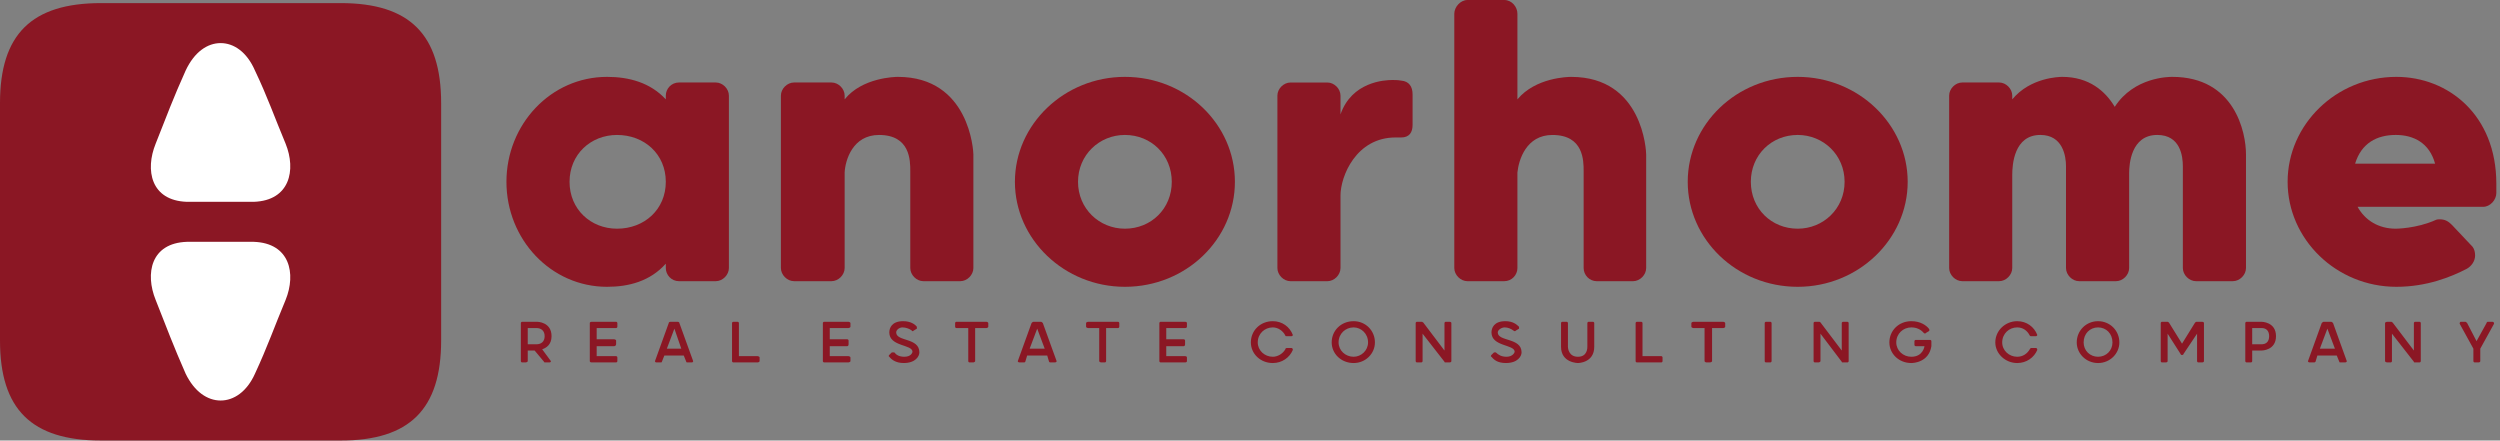 <svg width="227" height="40" viewBox="0 0 227 40" fill="none" xmlns="http://www.w3.org/2000/svg">
<rect x="0" y="0" width="227" height="40" fill="#808080" stroke="none"/>
<g clip-path="url(#clip0_144_1389)">
<path d="M30.943 0.282H9.168C2.864 0.282 0 3.12 0 9.363V30.922C0 37.161 2.864 39.999 9.168 39.999H30.943C37.189 39.999 40.056 37.161 40.056 30.922V9.363C40.056 3.121 37.189 0.282 30.943 0.282Z" fill="#8B1724"/>
<path fill-rule="evenodd" clip-rule="evenodd" d="M23.04 18.326C26.331 18.212 26.899 15.432 25.934 13.049C24.913 10.607 24.288 8.793 23.153 6.41C22.416 4.71 21.225 3.913 20.032 3.913C18.841 3.913 17.651 4.709 16.855 6.41C15.779 8.793 15.096 10.607 14.133 13.049C13.168 15.432 13.678 18.212 16.969 18.326H23.04H23.04Z" fill="white"/>
<path fill-rule="evenodd" clip-rule="evenodd" d="M25.934 27.231C26.9 24.851 26.331 22.068 23.04 21.958H16.969C13.678 22.069 13.168 24.851 14.133 27.231C15.096 29.673 15.778 31.487 16.855 33.929C17.651 35.574 18.842 36.367 20.032 36.367C21.225 36.367 22.415 35.574 23.153 33.929C24.288 31.487 24.912 29.673 25.934 27.231H25.934Z" fill="white"/>
<path d="M64.994 7.49H61.645C60.965 7.49 60.455 8.056 60.455 8.68V9.021C59.034 7.49 57.106 6.98 55.119 6.98C50.014 6.98 45.985 11.291 45.985 16.509C45.985 21.73 50.014 26.042 55.119 26.042C57.106 26.042 59.034 25.531 60.455 23.942V24.338C60.455 24.962 60.965 25.531 61.645 25.531H64.994C65.618 25.531 66.184 24.962 66.184 24.338V8.68C66.184 8.056 65.618 7.49 64.994 7.49ZM56.026 20.765C53.643 20.765 51.715 19.006 51.715 16.509C51.715 14.012 53.643 12.254 56.026 12.254C58.523 12.254 60.455 14.012 60.455 16.509C60.455 19.006 58.523 20.765 56.026 20.765Z" fill="#8B1724"/>
<path d="M81.519 6.98C81.292 6.98 78.284 7.035 76.694 9.021V8.68C76.694 8.056 76.128 7.49 75.504 7.49H72.099C71.475 7.49 70.906 8.056 70.906 8.68V24.338C70.906 24.962 71.475 25.531 72.099 25.531H75.504C76.128 25.531 76.694 24.962 76.694 24.338V15.661C76.752 14.526 77.432 12.254 79.816 12.254C82.654 12.254 82.654 14.582 82.654 15.547V24.339C82.654 24.963 83.22 25.532 83.844 25.532H87.194C87.818 25.532 88.383 24.962 88.383 24.339V14.013C88.383 13.73 88.042 6.98 81.519 6.98L81.519 6.98Z" fill="#8B1724"/>
<path d="M102.141 6.98C96.639 6.98 92.154 11.291 92.154 16.509C92.154 21.73 96.639 26.042 102.141 26.042C107.701 26.042 112.129 21.731 112.129 16.509C112.129 11.291 107.701 6.98 102.141 6.98ZM102.141 20.765C99.815 20.765 97.884 18.951 97.884 16.509C97.884 14.071 99.816 12.253 102.141 12.253C104.524 12.253 106.397 14.071 106.397 16.509C106.397 18.951 104.524 20.765 102.141 20.765Z" fill="#8B1724"/>
<path d="M127.222 7.319C126.939 7.264 126.598 7.264 126.429 7.264C125.691 7.264 122.741 7.433 121.717 10.385V8.681C121.717 8.057 121.151 7.492 120.527 7.492H117.178C116.554 7.492 115.988 8.057 115.988 8.681V24.34C115.988 24.964 116.554 25.533 117.178 25.533H120.527C121.151 25.533 121.717 24.963 121.717 24.34V17.759C121.717 16 123.138 12.482 126.712 12.482H127.222C127.96 12.482 128.262 12.028 128.262 11.348V8.568C128.262 7.886 127.96 7.378 127.222 7.319Z" fill="#8B1724"/>
<path d="M142.66 6.981C142.377 6.981 139.427 7.036 137.782 9.022V1.249C137.782 0.625 137.272 0 136.589 0H133.243C132.619 0 132.05 0.625 132.05 1.249V24.339C132.05 24.963 132.619 25.532 133.243 25.532H136.589C137.272 25.532 137.782 24.963 137.782 24.339V15.662C137.896 14.527 138.576 12.255 140.959 12.255C143.795 12.255 143.795 14.582 143.795 15.548V24.34C143.795 24.964 144.308 25.533 144.988 25.533H148.279C148.903 25.533 149.472 24.963 149.472 24.34V14.014C149.472 13.731 149.186 6.981 142.66 6.981V6.981Z" fill="#8B1724"/>
<path d="M163.232 6.98C157.672 6.98 153.246 11.291 153.246 16.509C153.246 21.73 157.672 26.042 163.232 26.042C168.737 26.042 173.218 21.731 173.218 16.509C173.218 11.291 168.737 6.98 163.232 6.98ZM163.232 20.765C160.849 20.765 158.976 18.951 158.976 16.509C158.976 14.071 160.849 12.253 163.232 12.253C165.561 12.253 167.489 14.071 167.489 16.509C167.489 18.951 165.56 20.765 163.232 20.765Z" fill="#8B1724"/>
<path d="M197.241 6.98C196.955 6.98 193.778 6.98 192.019 9.701C191.17 8.283 189.693 6.98 187.252 6.98C186.969 6.98 184.358 7.035 182.712 9.021V8.68C182.712 8.056 182.147 7.49 181.522 7.49H178.173C177.549 7.49 176.983 8.056 176.983 8.68V24.338C176.983 24.962 177.549 25.531 178.173 25.531H181.522C182.147 25.531 182.712 24.962 182.712 24.338V15.885C182.712 14.922 182.885 12.253 185.268 12.253C187.31 12.253 187.593 14.185 187.593 15.092V24.338C187.593 24.962 188.162 25.531 188.786 25.531H192.133C192.757 25.531 193.326 24.962 193.326 24.338V15.716C193.326 14.922 193.495 12.253 195.878 12.253C197.979 12.253 198.203 14.185 198.203 15.092V24.338C198.203 24.962 198.772 25.531 199.397 25.531H202.743C203.367 25.531 203.936 24.962 203.936 24.338V14.012C203.936 12.029 202.915 6.98 197.241 6.98L197.241 6.98Z" fill="#8B1724"/>
<path d="M217.588 6.98C212.142 6.98 207.716 11.291 207.716 16.509C207.716 21.73 212.142 26.042 217.588 26.042C220.369 26.042 222.583 25.135 224.001 24.397C224.397 24.169 224.739 23.717 224.739 23.204C224.739 22.921 224.683 22.638 224.511 22.41L222.638 20.424C222.3 20.086 222.014 19.914 221.503 19.914C221.448 19.914 221.276 19.914 221.165 19.972C219.406 20.765 217.533 20.765 217.533 20.765C216.001 20.765 214.753 20.027 214.07 18.779H225.477C226.101 18.779 226.667 18.154 226.667 17.53V16.681C226.667 10.439 222.3 6.98 217.588 6.98L217.588 6.98ZM213.843 14.864C214.411 12.991 215.829 12.253 217.533 12.253C219.178 12.253 220.596 12.991 221.107 14.864H213.843Z" fill="#8B1724"/>
<path d="M226.292 29.218H225.894C225.835 29.218 225.78 29.276 225.78 29.332L224.87 30.977L224.016 29.332C223.957 29.276 223.902 29.218 223.846 29.218H223.446C223.39 29.218 223.335 29.276 223.335 29.39L224.584 31.659V32.794C224.584 32.849 224.642 32.908 224.698 32.908H225.04C225.154 32.908 225.21 32.849 225.21 32.794V31.659L226.462 29.39C226.462 29.276 226.406 29.218 226.292 29.218H226.292ZM219.693 29.218H219.295C219.236 29.218 219.181 29.276 219.181 29.332V31.829L217.244 29.276C217.188 29.276 217.188 29.218 217.13 29.218H216.732C216.677 29.218 216.563 29.276 216.563 29.332V32.794C216.563 32.849 216.677 32.908 216.732 32.908H217.075C217.13 32.908 217.189 32.849 217.189 32.794V30.297L219.181 32.849C219.181 32.908 219.236 32.908 219.236 32.908H219.693C219.748 32.908 219.807 32.849 219.807 32.794V29.332C219.807 29.276 219.748 29.218 219.693 29.218H219.693ZM210.645 31.659L211.326 29.842L212.011 31.659H210.645ZM211.841 29.332C211.783 29.276 211.727 29.218 211.669 29.218H210.987C210.929 29.218 210.873 29.276 210.814 29.332L209.563 32.794C209.563 32.849 209.621 32.908 209.735 32.908H210.133C210.133 32.908 210.189 32.908 210.247 32.849L210.417 32.284H212.18L212.409 32.849C212.409 32.908 212.464 32.908 212.523 32.908H212.921C213.035 32.908 213.09 32.849 213.09 32.794L211.841 29.332ZM205.353 31.26H204.499V29.787H205.353C205.751 29.787 206.038 30.015 206.038 30.525C206.038 31.035 205.751 31.26 205.353 31.26ZM205.353 29.218H203.987C203.932 29.218 203.873 29.276 203.873 29.332V32.794C203.873 32.849 203.931 32.908 203.987 32.908H204.385C204.443 32.908 204.499 32.849 204.499 32.794V31.829H205.353C205.353 31.829 206.661 31.829 206.661 30.525C206.661 29.218 205.353 29.218 205.353 29.218V29.218ZM199.947 29.218H199.435C199.38 29.218 199.38 29.276 199.321 29.276L198.128 31.204L196.932 29.276C196.876 29.276 196.876 29.218 196.82 29.218H196.305C196.25 29.218 196.195 29.276 196.195 29.332V32.794C196.195 32.849 196.25 32.908 196.305 32.908H196.648C196.762 32.908 196.82 32.849 196.82 32.794V30.297L198.014 32.17C198.014 32.225 198.07 32.225 198.07 32.225H198.184C198.242 32.225 198.242 32.225 198.242 32.17L199.494 30.297V32.794C199.494 32.849 199.55 32.908 199.608 32.908H199.947C200.062 32.908 200.12 32.849 200.12 32.794V29.332C200.12 29.276 200.062 29.218 199.947 29.218ZM190.505 32.394C189.765 32.394 189.194 31.829 189.194 31.091C189.194 30.297 189.765 29.728 190.505 29.728C191.242 29.728 191.812 30.297 191.812 31.091C191.812 31.829 191.242 32.394 190.505 32.394ZM190.505 29.163C189.423 29.163 188.568 30.014 188.568 31.091C188.568 32.112 189.423 32.964 190.505 32.964C191.584 32.964 192.438 32.112 192.438 31.091C192.438 30.015 191.584 29.163 190.505 29.163ZM184.871 31.601H184.415C184.359 31.601 184.359 31.66 184.301 31.715C184.075 32.112 183.675 32.394 183.163 32.394C182.426 32.394 181.8 31.829 181.8 31.091C181.8 30.297 182.425 29.728 183.163 29.728C183.675 29.728 184.076 30.014 184.301 30.466C184.359 30.525 184.359 30.525 184.415 30.525H184.871C184.926 30.525 184.985 30.466 184.985 30.411C184.701 29.673 184.017 29.163 183.163 29.163C182.083 29.163 181.174 30.014 181.174 31.091C181.174 32.112 182.083 32.964 183.163 32.964C184.017 32.964 184.702 32.453 184.985 31.774C184.985 31.66 184.926 31.601 184.871 31.601V31.601ZM175.256 30.863H173.945C173.89 30.863 173.831 30.921 173.831 30.977V31.318C173.831 31.373 173.89 31.432 173.945 31.432H174.744C174.744 31.432 174.63 32.394 173.547 32.394C172.807 32.394 172.181 31.829 172.181 31.091C172.181 30.297 172.807 29.728 173.547 29.728C174.004 29.728 174.402 29.901 174.685 30.239C174.744 30.239 174.744 30.297 174.799 30.297L174.858 30.239L175.142 30.07C175.142 30.07 175.197 30.015 175.197 29.956C175.197 29.901 175.142 29.901 175.142 29.842C174.913 29.559 174.401 29.163 173.547 29.163C172.409 29.163 171.555 30.014 171.555 31.091C171.555 32.112 172.409 32.964 173.547 32.964C173.72 32.964 175.142 32.908 175.37 31.432V30.977C175.37 30.922 175.311 30.863 175.256 30.863H175.256ZM167.744 29.218H167.346C167.291 29.218 167.232 29.276 167.232 29.332V31.829L165.299 29.276C165.299 29.276 165.24 29.218 165.185 29.218H164.787C164.729 29.218 164.673 29.276 164.673 29.332V32.794C164.673 32.849 164.729 32.908 164.787 32.908H165.129C165.185 32.908 165.299 32.849 165.299 32.794V30.297L167.232 32.849C167.232 32.908 167.291 32.908 167.291 32.908H167.744C167.803 32.908 167.858 32.849 167.858 32.794V29.332C167.858 29.276 167.803 29.218 167.744 29.218H167.744ZM160.747 29.218H160.349C160.291 29.218 160.235 29.276 160.235 29.332V32.794C160.235 32.849 160.291 32.908 160.349 32.908H160.747C160.802 32.908 160.861 32.849 160.861 32.794V29.332C160.861 29.276 160.802 29.218 160.747 29.218ZM156.479 29.218H153.747C153.692 29.218 153.577 29.276 153.577 29.332V29.673C153.577 29.728 153.692 29.787 153.747 29.787H154.774V32.794C154.774 32.849 154.885 32.908 154.944 32.908H155.286C155.341 32.908 155.455 32.849 155.455 32.794V29.787H156.479C156.535 29.787 156.649 29.728 156.649 29.673V29.332C156.649 29.276 156.535 29.218 156.479 29.218H156.479ZM150.845 32.339H149.14V29.332C149.14 29.276 149.081 29.218 149.026 29.218H148.628C148.569 29.218 148.514 29.276 148.514 29.332V32.794C148.514 32.849 148.569 32.908 148.628 32.908H150.845C150.904 32.908 150.959 32.849 150.959 32.794V32.453C150.959 32.394 150.904 32.339 150.845 32.339ZM144.644 29.218H144.246C144.19 29.218 144.132 29.276 144.132 29.332V31.487C144.132 31.601 144.132 32.394 143.278 32.394C142.426 32.394 142.368 31.601 142.368 31.487V29.332C142.368 29.276 142.312 29.218 142.254 29.218H141.856C141.801 29.218 141.742 29.276 141.742 29.332V31.487C141.742 32.963 143.278 32.963 143.278 32.963C143.278 32.963 144.758 32.963 144.758 31.487V29.332C144.758 29.276 144.703 29.218 144.644 29.218H144.644ZM135.997 30.183C135.997 29.956 136.339 29.728 136.623 29.728C136.907 29.728 137.19 29.842 137.418 30.014C137.477 30.07 137.532 30.07 137.532 30.07C137.588 30.07 137.588 30.07 137.646 30.014L137.93 29.842V29.728V29.673C137.702 29.446 137.363 29.163 136.678 29.163C135.654 29.163 135.426 29.787 135.426 30.183C135.426 31.487 137.532 31.26 137.532 31.942C137.532 31.998 137.363 32.394 136.792 32.394C136.339 32.394 136.052 32.225 135.824 31.998H135.769H135.655L135.426 32.225C135.426 32.225 135.371 32.283 135.371 32.339C135.371 32.339 135.371 32.394 135.426 32.394C135.655 32.681 135.997 32.963 136.737 32.963C137.816 32.963 138.159 32.339 138.159 31.998C138.159 30.635 135.997 31.035 135.997 30.183V30.183ZM131.615 29.218H131.272C131.217 29.218 131.158 29.276 131.158 29.332V31.829L129.225 29.276C129.169 29.276 129.169 29.218 129.111 29.218H128.658C128.599 29.218 128.544 29.276 128.544 29.332V32.794C128.544 32.849 128.599 32.908 128.658 32.908H129.056C129.111 32.908 129.17 32.849 129.17 32.794V30.297L131.159 32.849C131.159 32.908 131.217 32.908 131.217 32.908H131.615C131.729 32.908 131.785 32.849 131.785 32.794V29.332C131.785 29.276 131.729 29.218 131.615 29.218H131.615ZM122.909 32.394C122.169 32.394 121.543 31.829 121.543 31.091C121.543 30.297 122.169 29.728 122.909 29.728C123.594 29.728 124.22 30.297 124.22 31.091C124.22 31.829 123.594 32.394 122.909 32.394ZM122.909 29.163C121.771 29.163 120.917 30.014 120.917 31.091C120.917 32.112 121.771 32.964 122.909 32.964C123.992 32.964 124.843 32.112 124.843 31.091C124.843 30.015 123.992 29.163 122.909 29.163ZM117.278 31.601H116.822C116.763 31.601 116.708 31.66 116.708 31.715C116.48 32.112 116.026 32.394 115.57 32.394C114.83 32.394 114.204 31.829 114.204 31.091C114.204 30.297 114.83 29.728 115.57 29.728C116.026 29.728 116.48 30.014 116.708 30.466C116.708 30.525 116.763 30.525 116.822 30.525H117.278C117.334 30.525 117.39 30.466 117.39 30.411C117.106 29.673 116.424 29.163 115.57 29.163C114.432 29.163 113.578 30.014 113.578 31.091C113.578 32.112 114.432 32.964 115.57 32.964C116.424 32.964 117.106 32.453 117.39 31.774C117.39 31.66 117.334 31.601 117.278 31.601V31.601ZM107.605 29.787C107.719 29.787 107.774 29.728 107.774 29.673V29.332C107.774 29.277 107.719 29.218 107.605 29.218H105.384C105.329 29.218 105.27 29.277 105.27 29.332V32.794C105.27 32.85 105.329 32.908 105.384 32.908H107.605C107.719 32.908 107.774 32.85 107.774 32.794V32.453C107.774 32.395 107.719 32.339 107.605 32.339H105.896V31.432H107.491C107.546 31.432 107.605 31.374 107.605 31.26V30.922C107.605 30.863 107.546 30.808 107.491 30.808H105.896V29.787H107.605V29.787ZM101.517 29.218H98.785C98.73 29.218 98.616 29.276 98.616 29.332V29.673C98.616 29.728 98.73 29.787 98.785 29.787H99.809V32.794C99.809 32.849 99.923 32.908 99.982 32.908H100.321C100.38 32.908 100.435 32.849 100.435 32.794V29.787H101.517C101.573 29.787 101.631 29.728 101.631 29.673V29.332C101.631 29.276 101.573 29.218 101.517 29.218ZM93.493 31.659L94.178 29.842L94.859 31.659H93.493ZM94.69 29.332C94.632 29.276 94.576 29.218 94.517 29.218H93.836C93.777 29.218 93.722 29.276 93.666 29.332L92.414 32.794C92.414 32.849 92.469 32.908 92.584 32.908H92.981C93.04 32.908 93.04 32.908 93.095 32.849L93.265 32.284H95.088L95.257 32.849C95.316 32.908 95.316 32.908 95.371 32.908H95.769C95.883 32.908 95.942 32.849 95.942 32.794L94.689 29.332H94.69ZM89.568 29.218H86.836C86.78 29.218 86.725 29.276 86.725 29.332V29.673C86.725 29.728 86.78 29.787 86.836 29.787H87.918V32.794C87.918 32.849 87.974 32.908 88.032 32.908H88.374C88.43 32.908 88.544 32.849 88.544 32.794V29.787H89.568C89.626 29.787 89.737 29.728 89.737 29.673V29.332C89.737 29.276 89.626 29.218 89.568 29.218ZM81.374 30.183C81.374 29.956 81.658 29.728 81.945 29.728C82.229 29.728 82.571 29.842 82.796 30.014C82.796 30.07 82.854 30.07 82.854 30.07C82.91 30.07 82.91 30.07 82.968 30.014L83.252 29.842V29.728V29.673C83.082 29.446 82.685 29.163 82 29.163C80.976 29.163 80.748 29.787 80.748 30.183C80.748 31.487 82.854 31.26 82.854 31.942C82.854 31.998 82.74 32.394 82.114 32.394C81.657 32.394 81.374 32.225 81.204 31.998H81.09H80.976L80.748 32.225C80.748 32.225 80.692 32.283 80.692 32.339L80.748 32.394C80.976 32.681 81.374 32.963 82.058 32.963C83.138 32.963 83.48 32.339 83.48 31.998C83.48 30.635 81.374 31.035 81.374 30.183L81.374 30.183ZM77.051 29.787C77.106 29.787 77.221 29.728 77.221 29.673V29.332C77.221 29.277 77.106 29.218 77.051 29.218H74.831C74.775 29.218 74.716 29.277 74.716 29.332V32.794C74.716 32.85 74.775 32.908 74.831 32.908H77.051C77.106 32.908 77.221 32.85 77.221 32.794V32.453C77.221 32.395 77.106 32.339 77.051 32.339H75.342V31.432H76.937C76.992 31.432 77.051 31.374 77.051 31.26V30.922C77.051 30.863 76.992 30.808 76.937 30.808H75.342V29.787H77.051V29.787ZM68.802 32.339H67.093V29.332C67.093 29.276 67.038 29.218 66.979 29.218H66.582C66.526 29.218 66.468 29.276 66.468 29.332V32.794C66.468 32.849 66.526 32.908 66.582 32.908H68.802C68.858 32.908 68.972 32.849 68.972 32.794V32.453C68.972 32.394 68.858 32.339 68.802 32.339ZM60.55 31.659L61.235 29.842L61.861 31.659H60.55ZM61.688 29.332C61.688 29.276 61.632 29.218 61.518 29.218H60.892C60.778 29.218 60.723 29.276 60.723 29.332L59.471 32.794C59.471 32.849 59.526 32.908 59.585 32.908H59.983C60.038 32.908 60.097 32.908 60.097 32.849L60.322 32.284H62.086L62.314 32.849C62.314 32.908 62.373 32.908 62.428 32.908H62.826C62.885 32.908 62.94 32.849 62.94 32.794L61.688 29.332H61.688ZM55.943 29.787C55.998 29.787 56.057 29.728 56.057 29.673V29.332C56.057 29.277 55.999 29.218 55.943 29.218H53.723C53.609 29.218 53.553 29.277 53.553 29.332V32.794C53.553 32.85 53.609 32.908 53.723 32.908H55.943C55.998 32.908 56.057 32.85 56.057 32.794V32.453C56.057 32.395 55.999 32.339 55.943 32.339H54.179V31.432H55.77C55.829 31.432 55.943 31.374 55.943 31.26V30.922C55.943 30.863 55.829 30.808 55.77 30.808H54.179V29.787H55.943V29.787ZM47.919 31.26V29.787H48.718C49.115 29.787 49.454 30.015 49.454 30.525C49.454 31.035 49.115 31.26 48.718 31.26H47.919ZM50.081 30.525C50.081 29.218 48.773 29.218 48.773 29.218H47.407C47.351 29.218 47.293 29.277 47.293 29.332V32.794C47.293 32.85 47.351 32.908 47.407 32.908H47.749C47.805 32.908 47.919 32.85 47.919 32.794V31.829H48.545L49.399 32.85C49.399 32.908 49.455 32.908 49.513 32.908H49.911C49.967 32.908 50.025 32.85 50.025 32.794L49.23 31.715C49.569 31.601 50.081 31.318 50.081 30.525L50.081 30.525Z" fill="#8B1724"/>
</g>
<defs>
<clipPath id="clip0_144_1389">
<rect width="226.667" height="40" fill="white"/>
</clipPath>
</defs>
</svg>
